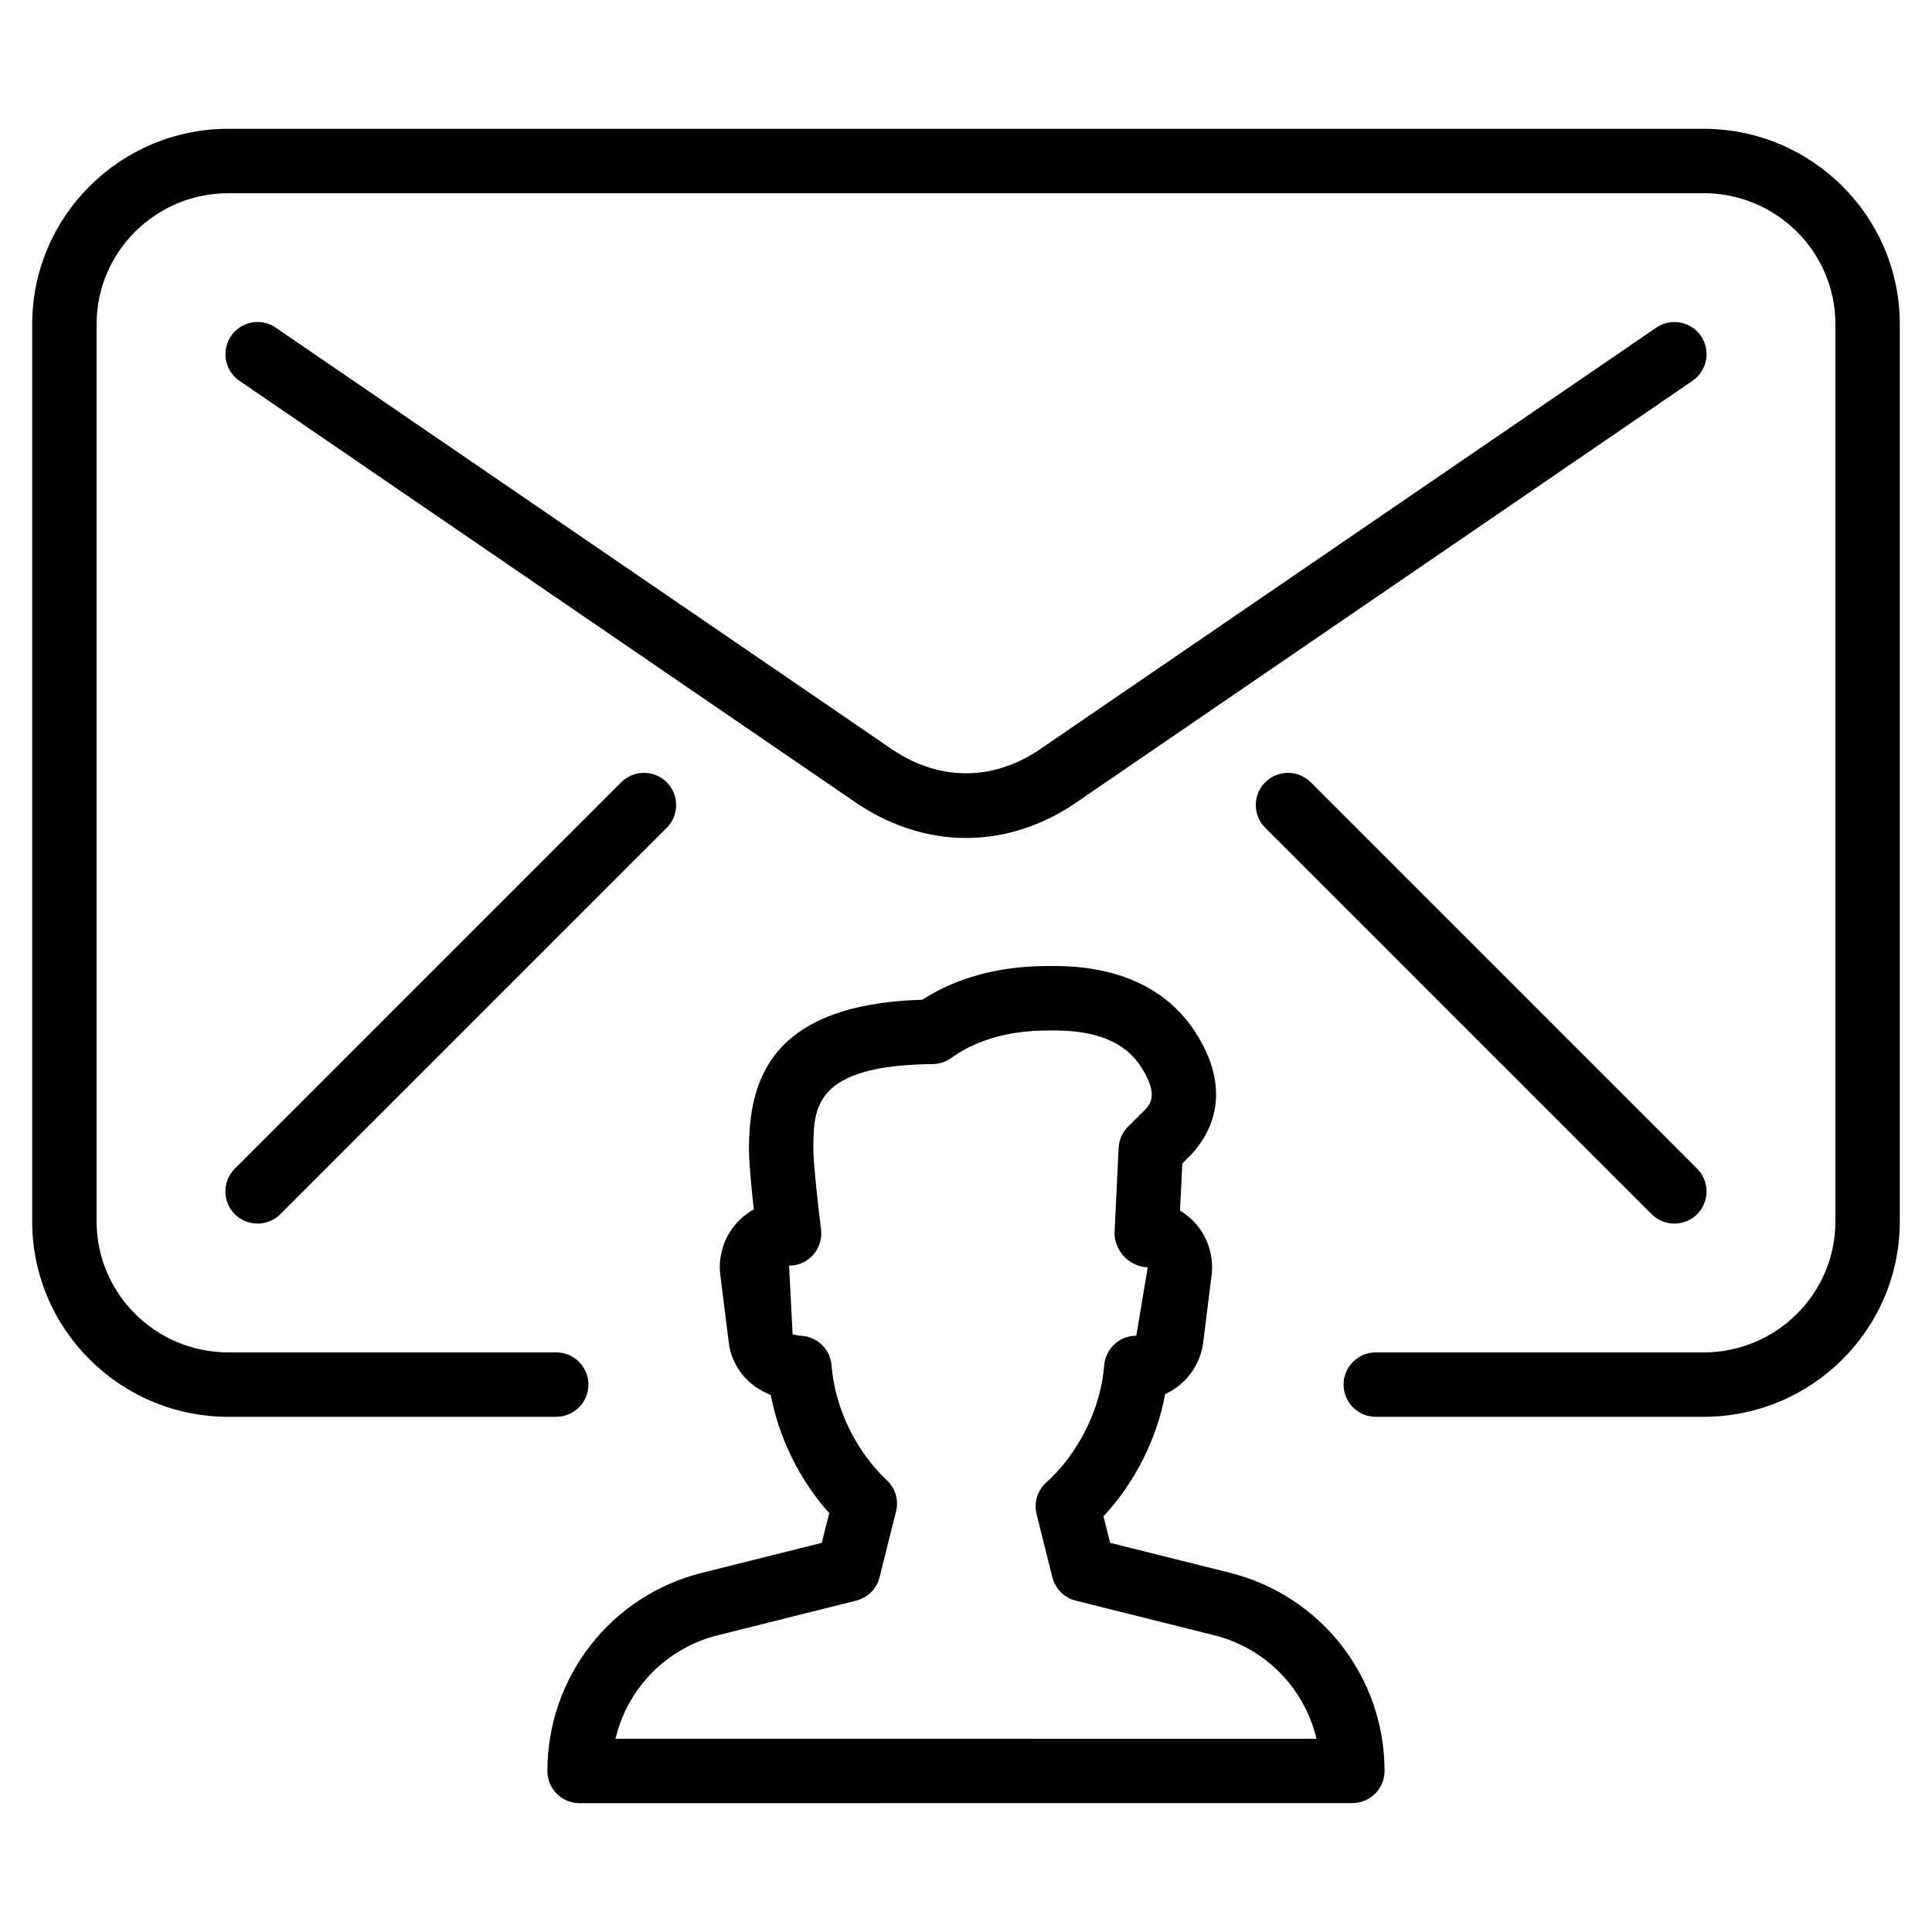 <?xml version="1.0" encoding="iso-8859-1"?>
<!-- Generator: Adobe Illustrator 19.0.0, SVG Export Plug-In . SVG Version: 6.00 Build 0)  -->
<svg version="1.1" id="Layer_1" xmlns="http://www.w3.org/2000/svg" xmlns:xlink="http://www.w3.org/1999/xlink" x="0px" y="0px"
	 viewBox="0 0 30 30" style="enable-background:new 0 0 30 30;" xml:space="preserve">
<g>
	<g>
		<path d="M25.718,5.088l-9.51,6.506c-0.769,0.553-1.65,0.552-2.426-0.006l-9.5-6.5c-0.225-0.156-0.537-0.099-0.695,0.13
			C3.432,5.446,3.49,5.757,3.718,5.913l9.49,6.494c0.563,0.403,1.179,0.605,1.795,0.605c0.612,0,1.225-0.2,1.779-0.599l9.5-6.5
			c0.228-0.156,0.286-0.467,0.131-0.695C26.256,4.99,25.945,4.933,25.718,5.088z M19.097,24.422l-1.859-0.465l-0.103-0.412
			c0.486-0.521,0.827-1.197,0.958-1.897c0.315-0.145,0.545-0.443,0.59-0.803l0.131-1.045c0.035-0.288-0.054-0.578-0.244-0.796
			c-0.071-0.082-0.155-0.151-0.247-0.206l0.036-0.732l0.137-0.137c0.287-0.307,0.678-0.965,0.053-1.921
			C18.247,15.548,17.624,15,16.372,15c-0.376,0-1.23,0-2.052,0.524c-2.379,0.073-2.69,1.275-2.69,2.323
			c0,0.207,0.04,0.615,0.075,0.932c-0.101,0.056-0.193,0.129-0.271,0.218c-0.194,0.219-0.285,0.511-0.249,0.804l0.131,1.043
			c0.046,0.372,0.29,0.677,0.652,0.816c0.129,0.673,0.451,1.326,0.908,1.836l-0.115,0.461l-1.859,0.465
			C9.488,24.775,8.5,26.041,8.5,27.5c0,0.133,0.052,0.261,0.146,0.354S8.867,28,9,28l11.999-0.001c0.276,0,0.5-0.224,0.5-0.5
			C21.499,26.04,20.512,24.776,19.097,24.422z M9.558,26.999c0.182-0.777,0.785-1.406,1.586-1.606l2.15-0.538
			c0.179-0.045,0.319-0.184,0.364-0.364l0.256-1.022c0.044-0.175-0.011-0.361-0.144-0.485c-0.484-0.455-0.805-1.122-0.858-1.783
			c-0.02-0.26-0.237-0.46-0.498-0.46l-0.106-0.02l-0.055-1.067c0.144,0,0.28-0.062,0.375-0.169c0.095-0.109,0.139-0.251,0.121-0.394
			c-0.046-0.365-0.119-1.026-0.119-1.242c0-0.642,0-1.307,1.853-1.326c0.102-0.001,0.202-0.033,0.286-0.094
			c0.599-0.428,1.277-0.428,1.603-0.428c0.656,0,1.095,0.182,1.34,0.556c0.288,0.441,0.147,0.59,0.066,0.677l-0.262,0.261
			c-0.088,0.088-0.14,0.206-0.146,0.33l-0.063,1.306c-0.007,0.136,0.053,0.279,0.146,0.378c0.093,0.1,0.233,0.168,0.369,0.169
			l-0.178,1.063c-0.261,0-0.477,0.2-0.498,0.461c-0.053,0.67-0.397,1.366-0.899,1.817c-0.137,0.124-0.196,0.313-0.151,0.493
			l0.245,0.979c0.045,0.179,0.184,0.319,0.364,0.364l2.15,0.538c0.802,0.2,1.404,0.829,1.587,1.607L9.558,26.999z M19.646,12.147
			c-0.195,0.195-0.195,0.512,0,0.707l6,6C25.744,18.951,25.872,19,26,19s0.256-0.049,0.353-0.146c0.195-0.195,0.195-0.512,0-0.707
			l-6-6C20.158,11.952,19.841,11.952,19.646,12.147z M26.454,2H3.546C1.866,2,0.5,3.361,0.5,5.033v13.934
			C0.5,20.64,1.866,22,3.546,22h5.091c0.276,0,0.5-0.224,0.5-0.5S8.913,21,8.637,21H3.546C2.418,21,1.5,20.088,1.5,18.967V5.033
			C1.5,3.912,2.418,3,3.546,3h22.908C27.582,3,28.5,3.912,28.5,5.033v13.934c0,1.121-0.918,2.033-2.046,2.033h-5.091
			c-0.276,0-0.5,0.224-0.5,0.5s0.224,0.5,0.5,0.5h5.091c1.68,0,3.046-1.36,3.046-3.033V5.033C29.5,3.361,28.134,2,26.454,2z
			 M3.646,18.854C3.744,18.951,3.872,19,4,19s0.256-0.049,0.353-0.146l6-6c0.195-0.195,0.195-0.512,0-0.707
			c-0.195-0.195-0.512-0.195-0.707,0l-6,6C3.451,18.342,3.451,18.659,3.646,18.854z"/>
	</g>
</g>
</svg>
